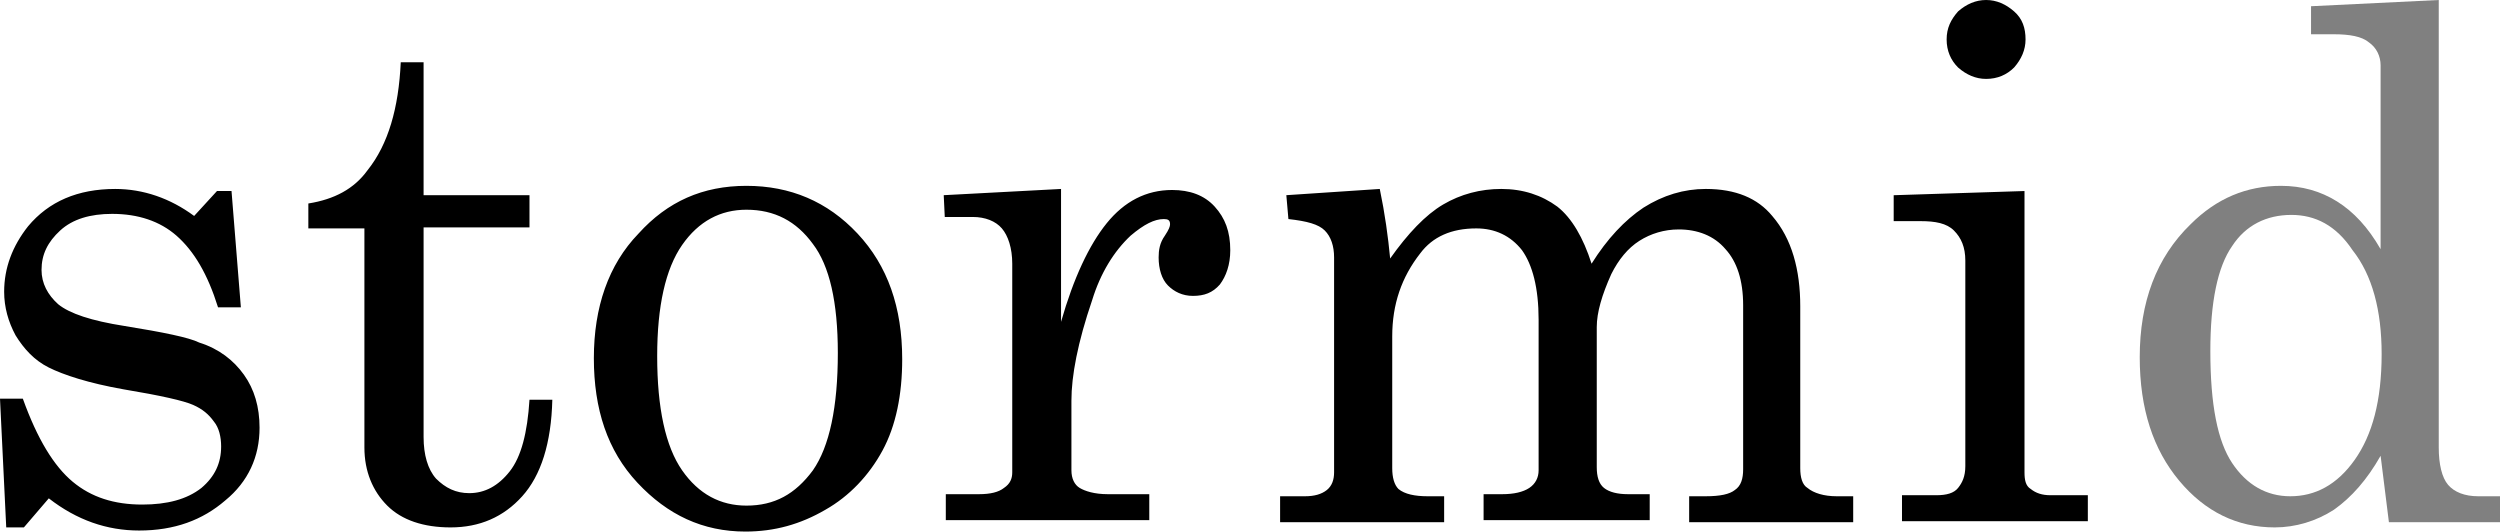 <svg xmlns="http://www.w3.org/2000/svg" viewBox="0 685.8 240.8 51.2"><path d="M2.2 724.2c1.4 3.9 3 6.5 4.8 8s4 2.2 6.7 2.2c2.4 0 4.3-.5 5.7-1.6 1.3-1.1 1.9-2.4 1.9-4 0-.9-.2-1.8-.7-2.4-.5-.7-1.1-1.2-2-1.6-.9-.4-3.1-.9-6.7-1.5-3.4-.6-5.8-1.4-7.2-2.1s-2.4-1.8-3.2-3.1c-.7-1.3-1.1-2.7-1.1-4.2 0-2.3.8-4.4 2.3-6.3 2-2.4 4.8-3.6 8.4-3.6 2.7 0 5.3.9 7.6 2.6l2.2-2.4h1.4l.9 11.2H21c-1-3.2-2.3-5.4-4-6.9-1.6-1.4-3.7-2.1-6.2-2.1-2.1 0-3.8.5-5 1.6-1.2 1.1-1.8 2.3-1.8 3.8 0 1.3.6 2.4 1.6 3.3 1.1.9 3.2 1.6 6.4 2.1 3.7.6 6.2 1.1 7.2 1.6 1.9.6 3.3 1.7 4.3 3.1 1 1.4 1.5 3.1 1.5 5.1 0 2.8-1.1 5.2-3.3 7-2.2 1.9-4.9 2.9-8.3 2.9-3.1 0-6-1-8.7-3.1l-2.4 2.8H.6L0 724.2h2.2zm36.4-32.4h2.2v12.8H51v3.1H40.8v20.2c0 1.7.4 3.1 1.2 4 .9.9 1.9 1.4 3.2 1.4 1.5 0 2.8-.7 3.9-2.1 1.1-1.4 1.7-3.7 1.9-6.9h2.2c-.1 4.2-1.1 7.3-2.9 9.3s-4.1 3-6.9 3c-2.6 0-4.7-.7-6.1-2.1s-2.2-3.3-2.2-5.6v-21.1h-5.4v-2.4c2.5-.4 4.4-1.4 5.7-3.2 2-2.5 3-6 3.2-10.4zm33.3 11.9c4.2 0 7.8 1.5 10.7 4.6s4.3 7.1 4.3 12.1c0 3.4-.6 6.4-1.9 8.8s-3.2 4.4-5.5 5.7c-2.4 1.4-4.9 2.1-7.7 2.1-4.1 0-7.5-1.6-10.4-4.7-2.9-3.1-4.2-7.1-4.2-12s1.4-9 4.3-12c2.8-3.1 6.2-4.6 10.4-4.6zm0 2.3c-2.5 0-4.6 1.1-6.2 3.4-1.6 2.3-2.4 5.9-2.4 10.7 0 5 .8 8.7 2.4 11 1.6 2.3 3.7 3.4 6.2 3.4 2.7 0 4.7-1.1 6.4-3.4 1.6-2.3 2.4-6.1 2.4-11.3 0-4.9-.8-8.4-2.4-10.5-1.6-2.2-3.7-3.3-6.4-3.3zm19-1.4l11.3-.6v12.8c1.2-4.2 2.7-7.4 4.4-9.5 1.7-2.1 3.8-3.2 6.3-3.2 1.7 0 3.1.5 4.1 1.6 1 1.1 1.5 2.4 1.5 4.2 0 1.4-.4 2.5-1 3.3-.7.8-1.5 1.1-2.6 1.1-1 0-1.8-.4-2.4-1s-.9-1.6-.9-2.7c0-.7.1-1.4.6-2.1.4-.6.5-.9.5-1.1 0-.4-.2-.5-.6-.5-.9 0-1.9.5-3.2 1.6-1.6 1.5-2.9 3.6-3.7 6.2-1.4 4.1-2 7.3-2 9.7v6.7c0 .8.3 1.4.8 1.7.5.3 1.4.6 2.7.6h4v2.5H91.1v-2.5h3.2c1.1 0 1.9-.2 2.4-.6.6-.4.8-.9.8-1.5v-20.1c0-1.5-.4-2.7-1-3.4s-1.6-1.1-2.8-1.1H91l-.1-2.1zm33 0l9-.6c.5 2.4.8 4.6 1 6.7 1.7-2.4 3.4-4.2 5.1-5.2 1.7-1 3.6-1.5 5.6-1.5 2.1 0 3.9.6 5.4 1.7 1.4 1.1 2.5 3 3.3 5.5 1.5-2.4 3.2-4.2 5-5.4 1.9-1.2 3.9-1.8 6-1.8 2.9 0 5 .9 6.4 2.6 1.9 2.2 2.7 5.2 2.7 8.7v15.6c0 .9.2 1.6.7 1.9.6.5 1.6.8 2.8.8h1.6v2.5h-15.8v-2.5h1.6c1.4 0 2.3-.2 2.8-.6.6-.4.8-1.1.8-2v-15.8c0-2.4-.6-4.2-1.7-5.4-1.1-1.3-2.7-1.9-4.5-1.9-1.4 0-2.7.4-3.8 1.1s-2 1.8-2.7 3.2c-.9 2-1.4 3.7-1.4 5.1v13.5c0 .9.2 1.6.7 2 .5.4 1.3.6 2.3.6h2.1v2.5h-16v-2.5h1.8c1.1 0 2-.2 2.6-.6.6-.4.9-1 .9-1.7v-14.5c0-3.1-.6-5.3-1.6-6.7-1.1-1.4-2.6-2.1-4.4-2.1-2.4 0-4.2.8-5.4 2.4-1.8 2.3-2.7 4.9-2.7 8v12.7c0 .9.2 1.6.6 2 .6.5 1.6.7 2.8.7h1.6v2.5h-15.8v-2.5h2.4c.9 0 1.6-.2 2.1-.6.5-.4.7-1 .7-1.7v-20.7c0-1.1-.3-2-.9-2.6s-1.7-.9-3.5-1.1l-.2-2.3zm58.6 0l12.5-.4v27.1c0 .7.1 1.3.6 1.6.5.4 1.1.6 1.9.6h3.6v2.5h-17.9v-2.5h3.3c1 0 1.7-.2 2.1-.7.4-.5.7-1.1.7-2.1v-19.8c0-1.3-.4-2.2-1.1-2.9-.7-.7-1.8-.9-3.2-.9h-2.6v-2.5h.1zm8.8-18.8c1 0 1.9.4 2.7 1.1.8.7 1.1 1.6 1.1 2.7 0 1-.4 1.9-1.1 2.7-.7.7-1.6 1.1-2.7 1.1-1 0-1.9-.4-2.7-1.1-.7-.7-1.1-1.6-1.1-2.7s.4-1.9 1.1-2.7c.8-.7 1.7-1.1 2.7-1.1z"/><path fill="gray" d="M222.6 686.4l12.3-.6v43.1c0 1.6.3 2.9.9 3.6.6.7 1.6 1.1 2.9 1.1h2.1v2.5h-10.7l-.8-6.4c-1.3 2.3-2.8 4-4.5 5.2-1.7 1.1-3.7 1.7-5.7 1.7-3.6 0-6.7-1.5-9.2-4.5-2.5-3-3.8-6.9-3.8-11.9 0-5.3 1.6-9.6 4.9-12.8 2.5-2.5 5.4-3.7 8.7-3.7 2 0 3.8.5 5.4 1.5 1.6 1 3 2.5 4.2 4.6v-17.7c0-.9-.4-1.7-1.1-2.2-.7-.6-1.9-.8-3.4-.8h-2.2v-2.7zm-1.9 20.1c-2.4 0-4.4 1-5.7 3-1.4 2-2.1 5.4-2.1 10.1 0 5.2.7 8.7 2.1 10.8 1.4 2.1 3.3 3.2 5.6 3.2 2.4 0 4.5-1.1 6.2-3.5 1.7-2.4 2.6-5.7 2.6-10.2 0-4.2-.9-7.6-2.8-10-1.6-2.4-3.6-3.4-5.9-3.4z"/></svg>